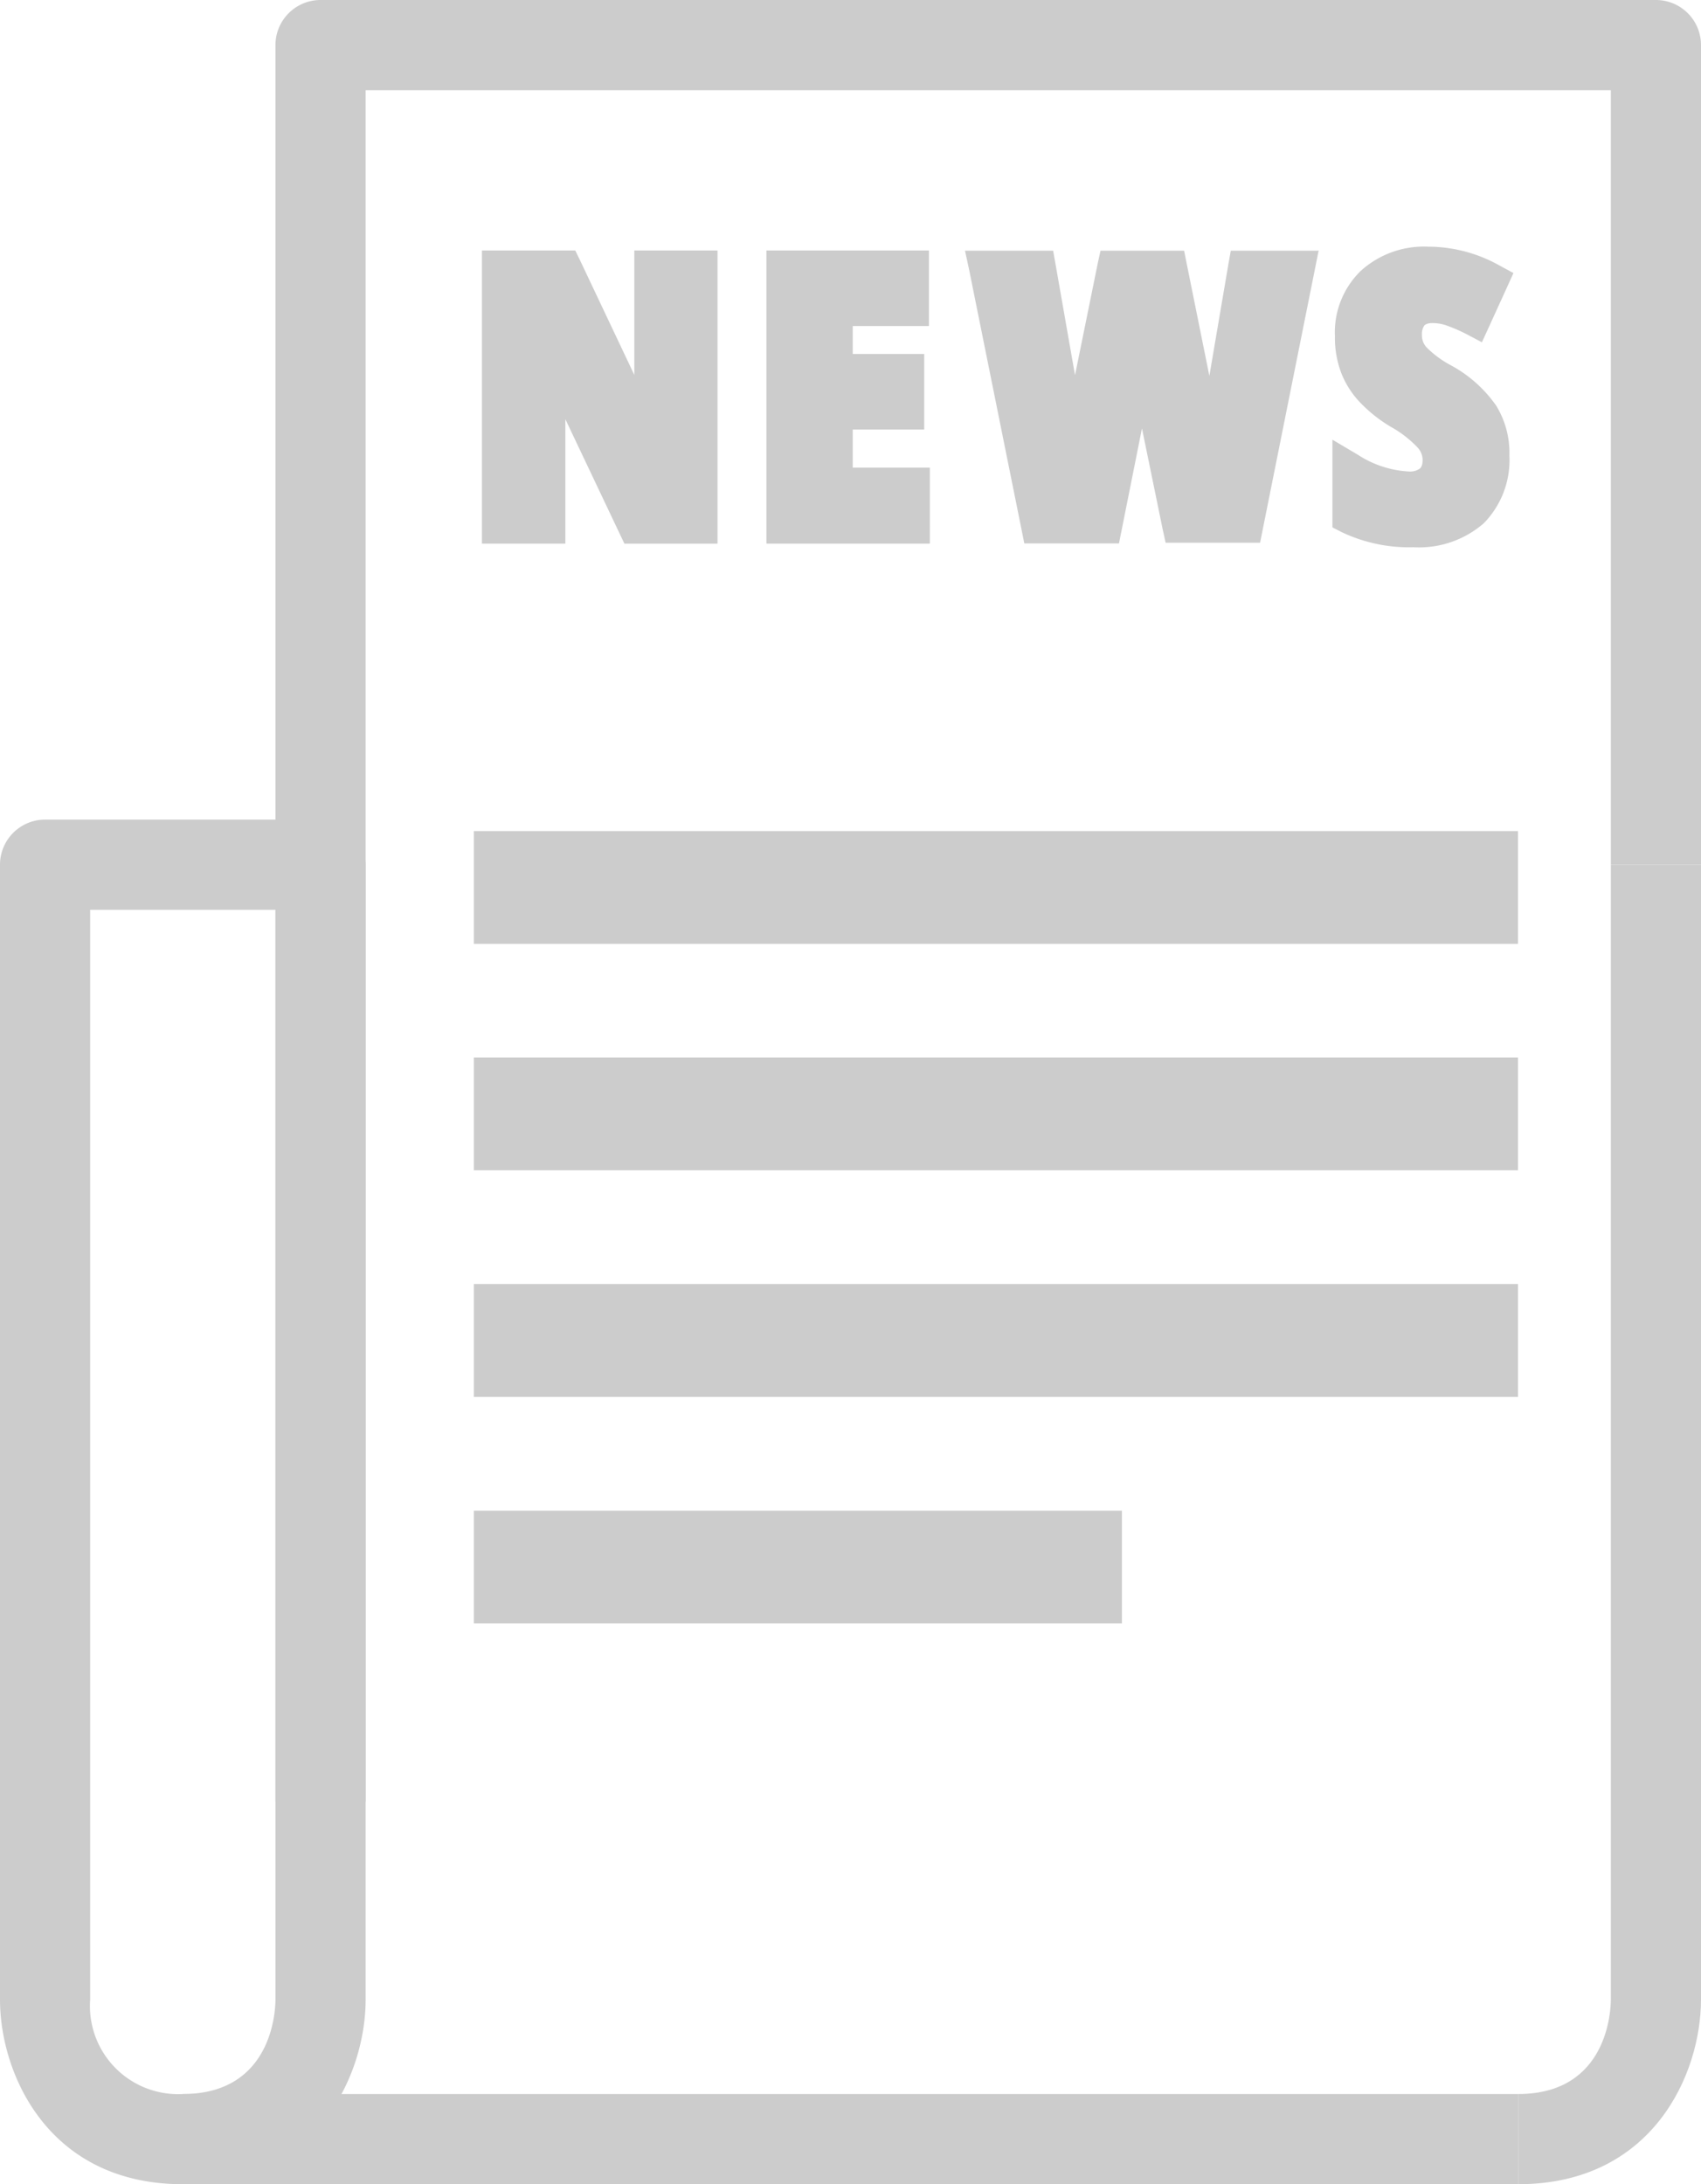 <svg xmlns="http://www.w3.org/2000/svg" viewBox="0 0 75.46 96.87"><defs><style>.cls-1{fill:#ccc;}</style></defs><title>Ресурс 8</title><g id="Слой_2" data-name="Слой 2"><g id="Слой_1_копия3_" data-name="Слой 1 (копия3)"><rect class="cls-1" x="8.11" y="92.87" width="59.24" height="4"/><path class="cls-1" d="M16.22,79.91h-4V2a2,2,0,0,1,2-2H73.46a2,2,0,0,1,2,2V38.35h-4V4H16.22Z"/><path class="cls-1" d="M8.11,96.87C2.16,96.87,0,92,0,88.68V38.35a2,2,0,0,1,2-2H14.22a2,2,0,0,1,2,2V88.68C16.22,92,14.06,96.87,8.11,96.87ZM4,40.35V88.68a3.91,3.91,0,0,0,4.11,4.19c4,0,4.11-3.76,4.11-4.19V40.35Z"/><path class="cls-1" d="M67.35,96.87v-4c4,0,4.11-3.76,4.11-4.19V38.35h4V88.68C75.46,92,73.3,96.87,67.35,96.87Z"/><rect class="cls-1" x="21.02" y="36.86" width="46.32" height="5"/><rect class="cls-1" x="21.02" y="46.9" width="46.32" height="5"/><rect class="cls-1" x="21.02" y="56.95" width="46.32" height="5"/><rect class="cls-1" x="21.02" y="67" width="28.75" height="5"/><path class="cls-1" d="M27.94,23.74l-3.23-6.82v6.82H21.76V11.49h3.53l3.23,6.81V11.49h2.93V23.74Z"/><path class="cls-1" d="M31.08,11.86v11.5h-2.9L24.23,15h-.12a9,9,0,0,1,.22,2v6.28h-2.2V11.86h2.92L29,20.11h.1a10.18,10.18,0,0,1-.17-2V11.86h2.19m.75-.75H28.14v5.52l-2.41-5.09-.21-.43H21.38v13h3.7V18.59l2.42,5.1.2.42h4.13v-13Z"/><polygon class="cls-1" points="34.33 23.74 34.33 11.48 40.84 11.48 40.84 14.08 37.46 14.08 37.46 16.07 40.59 16.07 40.59 18.68 37.46 18.68 37.46 21.12 40.84 21.12 40.84 23.74 34.33 23.74"/><path class="cls-1" d="M40.46,11.86v1.85H37.08v2.74h3.14V18.3H37.08v3.19h3.38v1.87H34.71V11.86h5.75m.75-.75H34v13h7.25V20.74H37.83V19.05H41V15.7H37.83V14.46h3.38V11.11Z"/><path class="cls-1" d="M52,23.74,50.7,17.41l-.06-.26,0,.27-1.28,6.32H45.74L43.27,11.49h3.11l1.2,6.8c0,.1,0,.22.05.35,0-.12,0-.22.07-.32l1.42-6.83h3.07l1.43,6.83c0,.13,0,.25.07.38,0-.17,1.23-7.21,1.23-7.21H58L55.59,23.74Z"/><path class="cls-1" d="M57.58,11.86l-2.29,11.5h-3l-1.25-6a19.35,19.35,0,0,1-.41-2.92l-.07.58-.36,2.37-1.22,6H46l-2.31-11.5h2.33l1.15,6.49c.11.65.26,1.67.44,3.06.15-1.4.28-2.41.41-3l1.37-6.54h2.46l1.36,6.54c.18,1,.32,2,.43,3,.2-1.55.35-2.58.44-3.08l1.11-6.49h2.35m.92-.75H54.6l-.11.62-.84,4.93-1-4.95-.12-.6H48.82l-.13.6-1,4.92-.86-4.9-.11-.62H42.81L43,12l2.32,11.5.12.6h4.2l.12-.6L50.66,19l.92,4.48.13.59H55.9l.12-.6L58.32,12l.18-.9Z"/><path class="cls-1" d="M62.73,23.9a6.76,6.76,0,0,1-3-.63l-.2-.11v-3l.56.33a4.87,4.87,0,0,0,2.44.79,1.06,1.06,0,0,0,.76-.23.85.85,0,0,0,.24-.65,1.24,1.24,0,0,0-.32-.81,5.54,5.54,0,0,0-1.27-1,6.55,6.55,0,0,1-1.33-1.05,3.76,3.76,0,0,1-.72-1.16,4.08,4.08,0,0,1-.26-1.49,3.47,3.47,0,0,1,1-2.62,3.81,3.81,0,0,1,2.71-1,6.12,6.12,0,0,1,3,.79l.31.16-1.1,2.4-.35-.19a7.91,7.91,0,0,0-.84-.37,2.34,2.34,0,0,0-.85-.15.79.79,0,0,0-.61.22,1,1,0,0,0-.21.68,1.13,1.13,0,0,0,.28.77,5.19,5.19,0,0,0,1.21.9,5.68,5.68,0,0,1,1.87,1.67,3.72,3.72,0,0,1,.55,2,3.67,3.67,0,0,1-1,2.75A4.08,4.08,0,0,1,62.73,23.9Z"/><path class="cls-1" d="M63.36,11.69a5.82,5.82,0,0,1,2.82.74l-.79,1.72a6.79,6.79,0,0,0-.87-.39,2.72,2.72,0,0,0-1-.18,1.12,1.12,0,0,0-.88.35,1.29,1.29,0,0,0-.31.93,1.47,1.47,0,0,0,.37,1,5.34,5.34,0,0,0,1.29,1,5,5,0,0,1,1.75,1.54,3.27,3.27,0,0,1,.49,1.79,3.24,3.24,0,0,1-.9,2.47,3.62,3.62,0,0,1-2.61.86,6.18,6.18,0,0,1-2.84-.59V20.81a5.22,5.22,0,0,0,2.63.85,1.45,1.45,0,0,0,1-.34,1.23,1.23,0,0,0,.34-.92,1.58,1.58,0,0,0-.41-1,5.78,5.78,0,0,0-1.35-1.06,5.84,5.84,0,0,1-1.25-1,3.36,3.36,0,0,1-.65-1A3.54,3.54,0,0,1,60,14.91a3.08,3.08,0,0,1,.91-2.35,3.4,3.4,0,0,1,2.45-.87m0-.75a4.17,4.17,0,0,0-3,1.08,3.8,3.8,0,0,0-1.14,2.89,4.42,4.42,0,0,0,.28,1.63,4,4,0,0,0,.8,1.27,6.39,6.39,0,0,0,1.4,1.12,4.93,4.93,0,0,1,1.18.91.81.81,0,0,1,.23.56c0,.27-.09.35-.12.38a.75.75,0,0,1-.5.13,4.57,4.57,0,0,1-2.25-.74l-1.13-.67v3.89l.41.21a6.94,6.94,0,0,0,3.18.67,4.38,4.38,0,0,0,3.12-1.06,4,4,0,0,0,1.14-3A4,4,0,0,0,66.38,18a5.81,5.81,0,0,0-2-1.79,4.56,4.56,0,0,1-1.11-.82.78.78,0,0,1-.19-.53.67.67,0,0,1,.11-.43s.09-.1.33-.1a1.88,1.88,0,0,1,.72.13,7.17,7.17,0,0,1,.8.35l.7.37.33-.72.78-1.71.29-.64-.61-.33a6.49,6.49,0,0,0-3.18-.84Z"/></g></g></svg>